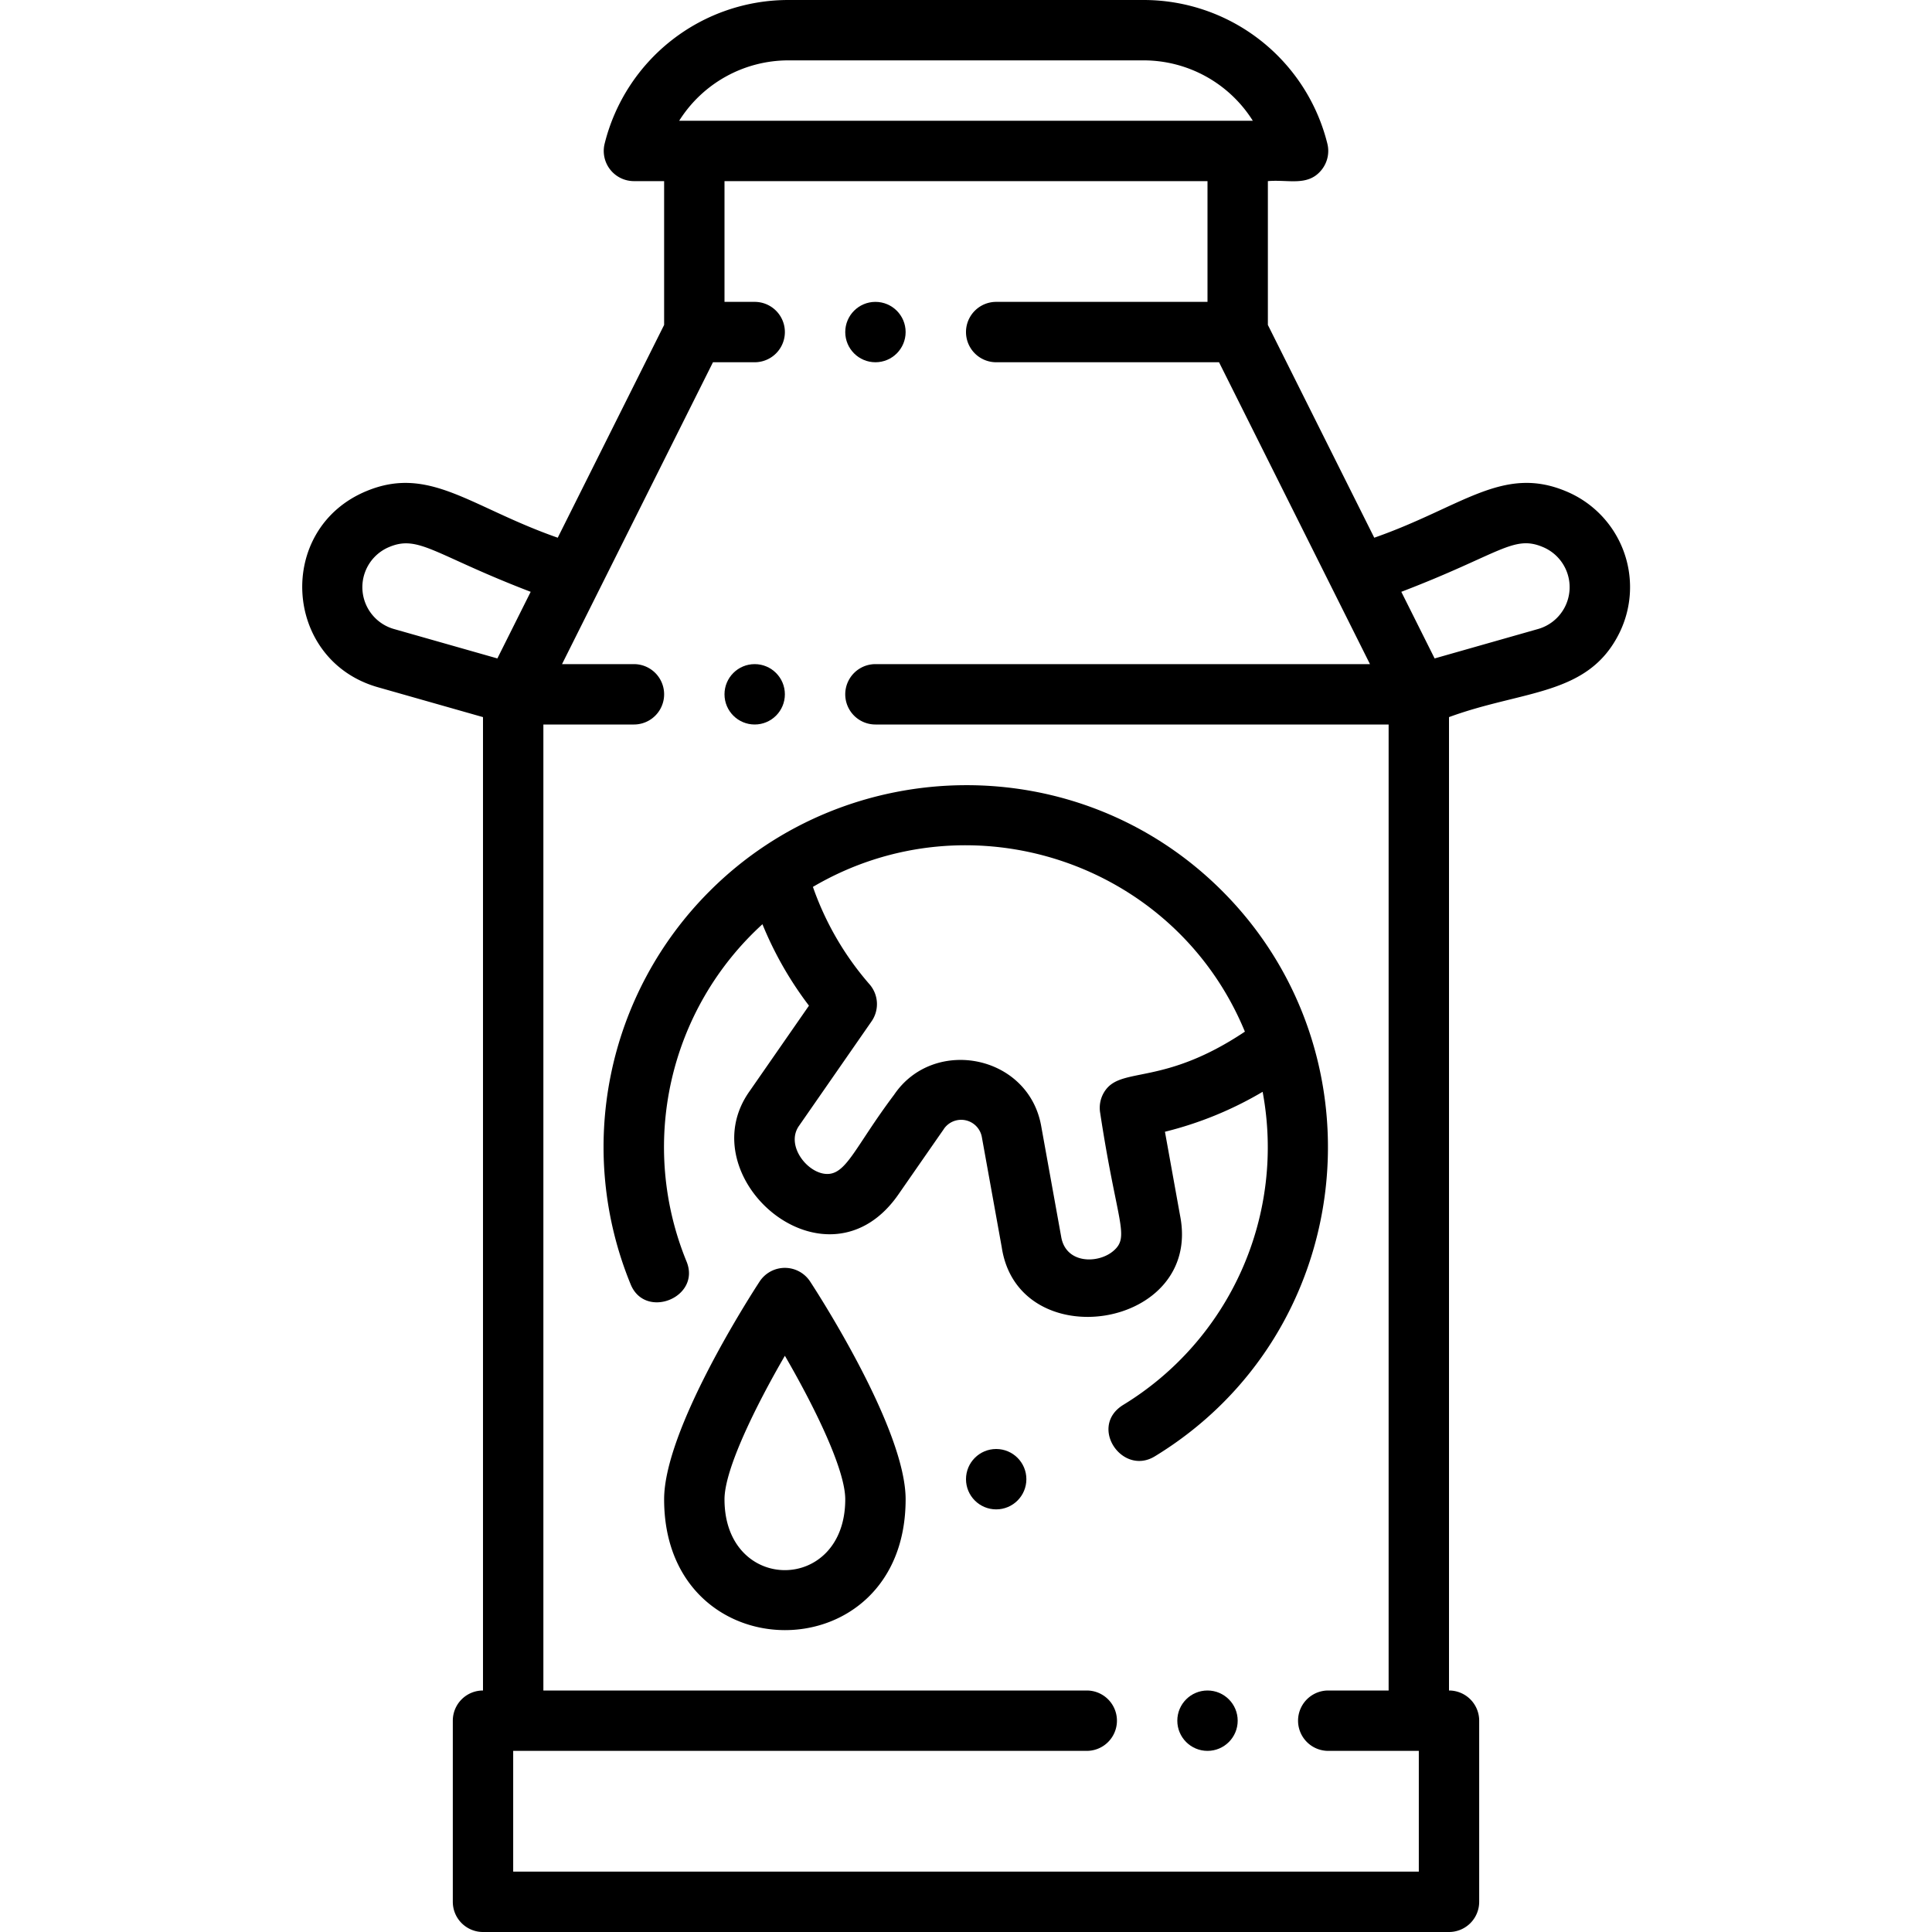 <svg xmlns="http://www.w3.org/2000/svg" viewBox="0 0 512 512"><g data-name="Milk Tank"><path d="M323.887 236.112c-37.963-37.974-99.006-36.767-135.774 0a95.829 95.829 0 00-20.978 104.265c3.861 9.443 18.7 3.446 14.81-6.056a79.913 79.913 0 0120.11-89.393 94.638 94.638 0 0012.328 21.583l-15.733 22.664c-16.4 23.027 20.759 54.97 39.684 27.007 15.663-22.563 10.962-15.75 11.869-17.1a5.564 5.564 0 0110 2.274l5.269 29.179c4.413 29.232 53.292 21.738 47.251-8.444l-4-22.164a96.076 96.076 0 0025.887-10.587 79.953 79.953 0 01-36.892 82.939c-9.335 5.692-.366 18.966 8.332 13.66 53.489-32.627 61.207-106.439 17.837-149.827zm-30.93 52.795a8 8 0 00-1.386 6.1c4.446 29.242 7.953 32.7 3.466 36.52-4.024 3.424-12.586 3.453-13.808-3.753l-5.269-29.183c-3.255-19.107-28.5-23.979-38.992-8.5-10.566 14.063-12.738 21.475-18.207 21-5.065-.432-10.578-7.694-7.009-12.738l19.221-27.687a8 8 0 00-.581-9.863 78.8 78.8 0 01-14.962-25.769c41.761-24.55 95.972-6.523 114.478 38.364-21.508 14.385-32.443 9.263-36.951 15.509z"/><path d="M201.3 339.627c-2.59 3.967-25.3 39.29-25.3 57.706 0 46.146 64 46.3 64 0 0-18.416-22.711-53.739-25.3-57.706a8 8 0 00-13.4 0zm-9.3 57.706c0-7.925 8.215-24.625 16-38.041 7.786 13.409 16 30.1 16 38.041 0 25.027-32 25.032-32 0z"/><path d="M414.887 130.142c-16.726-6.933-27.548 4.274-50.693 12.357L336 86.111V48c5.51-.489 10.7 1.534 14.306-3.077a8 8 0 001.455-6.863A50.173 50.173 0 00303.016 0h-94.031a50.173 50.173 0 00-48.746 38.06A8 8 0 00168 48h8v38.111L147.806 142.5c-23.1-8.068-33.968-19.29-50.693-12.357-24.193 10.024-22.088 44.891 3.1 52l27.785 7.9V448a8 8 0 00-8 8v48a8 8 0 008 8H384a8 8 0 008-8v-48a8 8 0 00-8-8V190.042c19.792-7.269 36.96-5.57 45.2-22.391a27.5 27.5 0 00-14.313-37.509zM208.985 16h94.031a34.194 34.194 0 0128.992 16H179.992a34.2 34.2 0 0128.993-16zm-104.41 150.744a11.527 11.527 0 01-1.338-21.821c7.8-3.23 12.06 2.217 37.4 11.915l-8.827 17.653zM376 496H136v-32h152a8 8 0 000-16H144V192h24a8 8 0 000-16h-19.056l40-80H200a8 8 0 000-16h-8V48h128v32h-56a8 8 0 000 16h59.056l40 80H232a8 8 0 000 16h136v256h-16a8 8 0 000 16h24zm31.408-329.251l-27.218 7.742-8.827-17.653c26.016-9.957 29.643-15.128 37.4-11.915a11.527 11.527 0 01-1.355 21.826z"/><circle cx="232" cy="88" r="8"/><circle cx="200" cy="184" r="8"/><circle cx="320" cy="456" r="8"/><circle cx="264" cy="392" r="8"/></g></svg>
